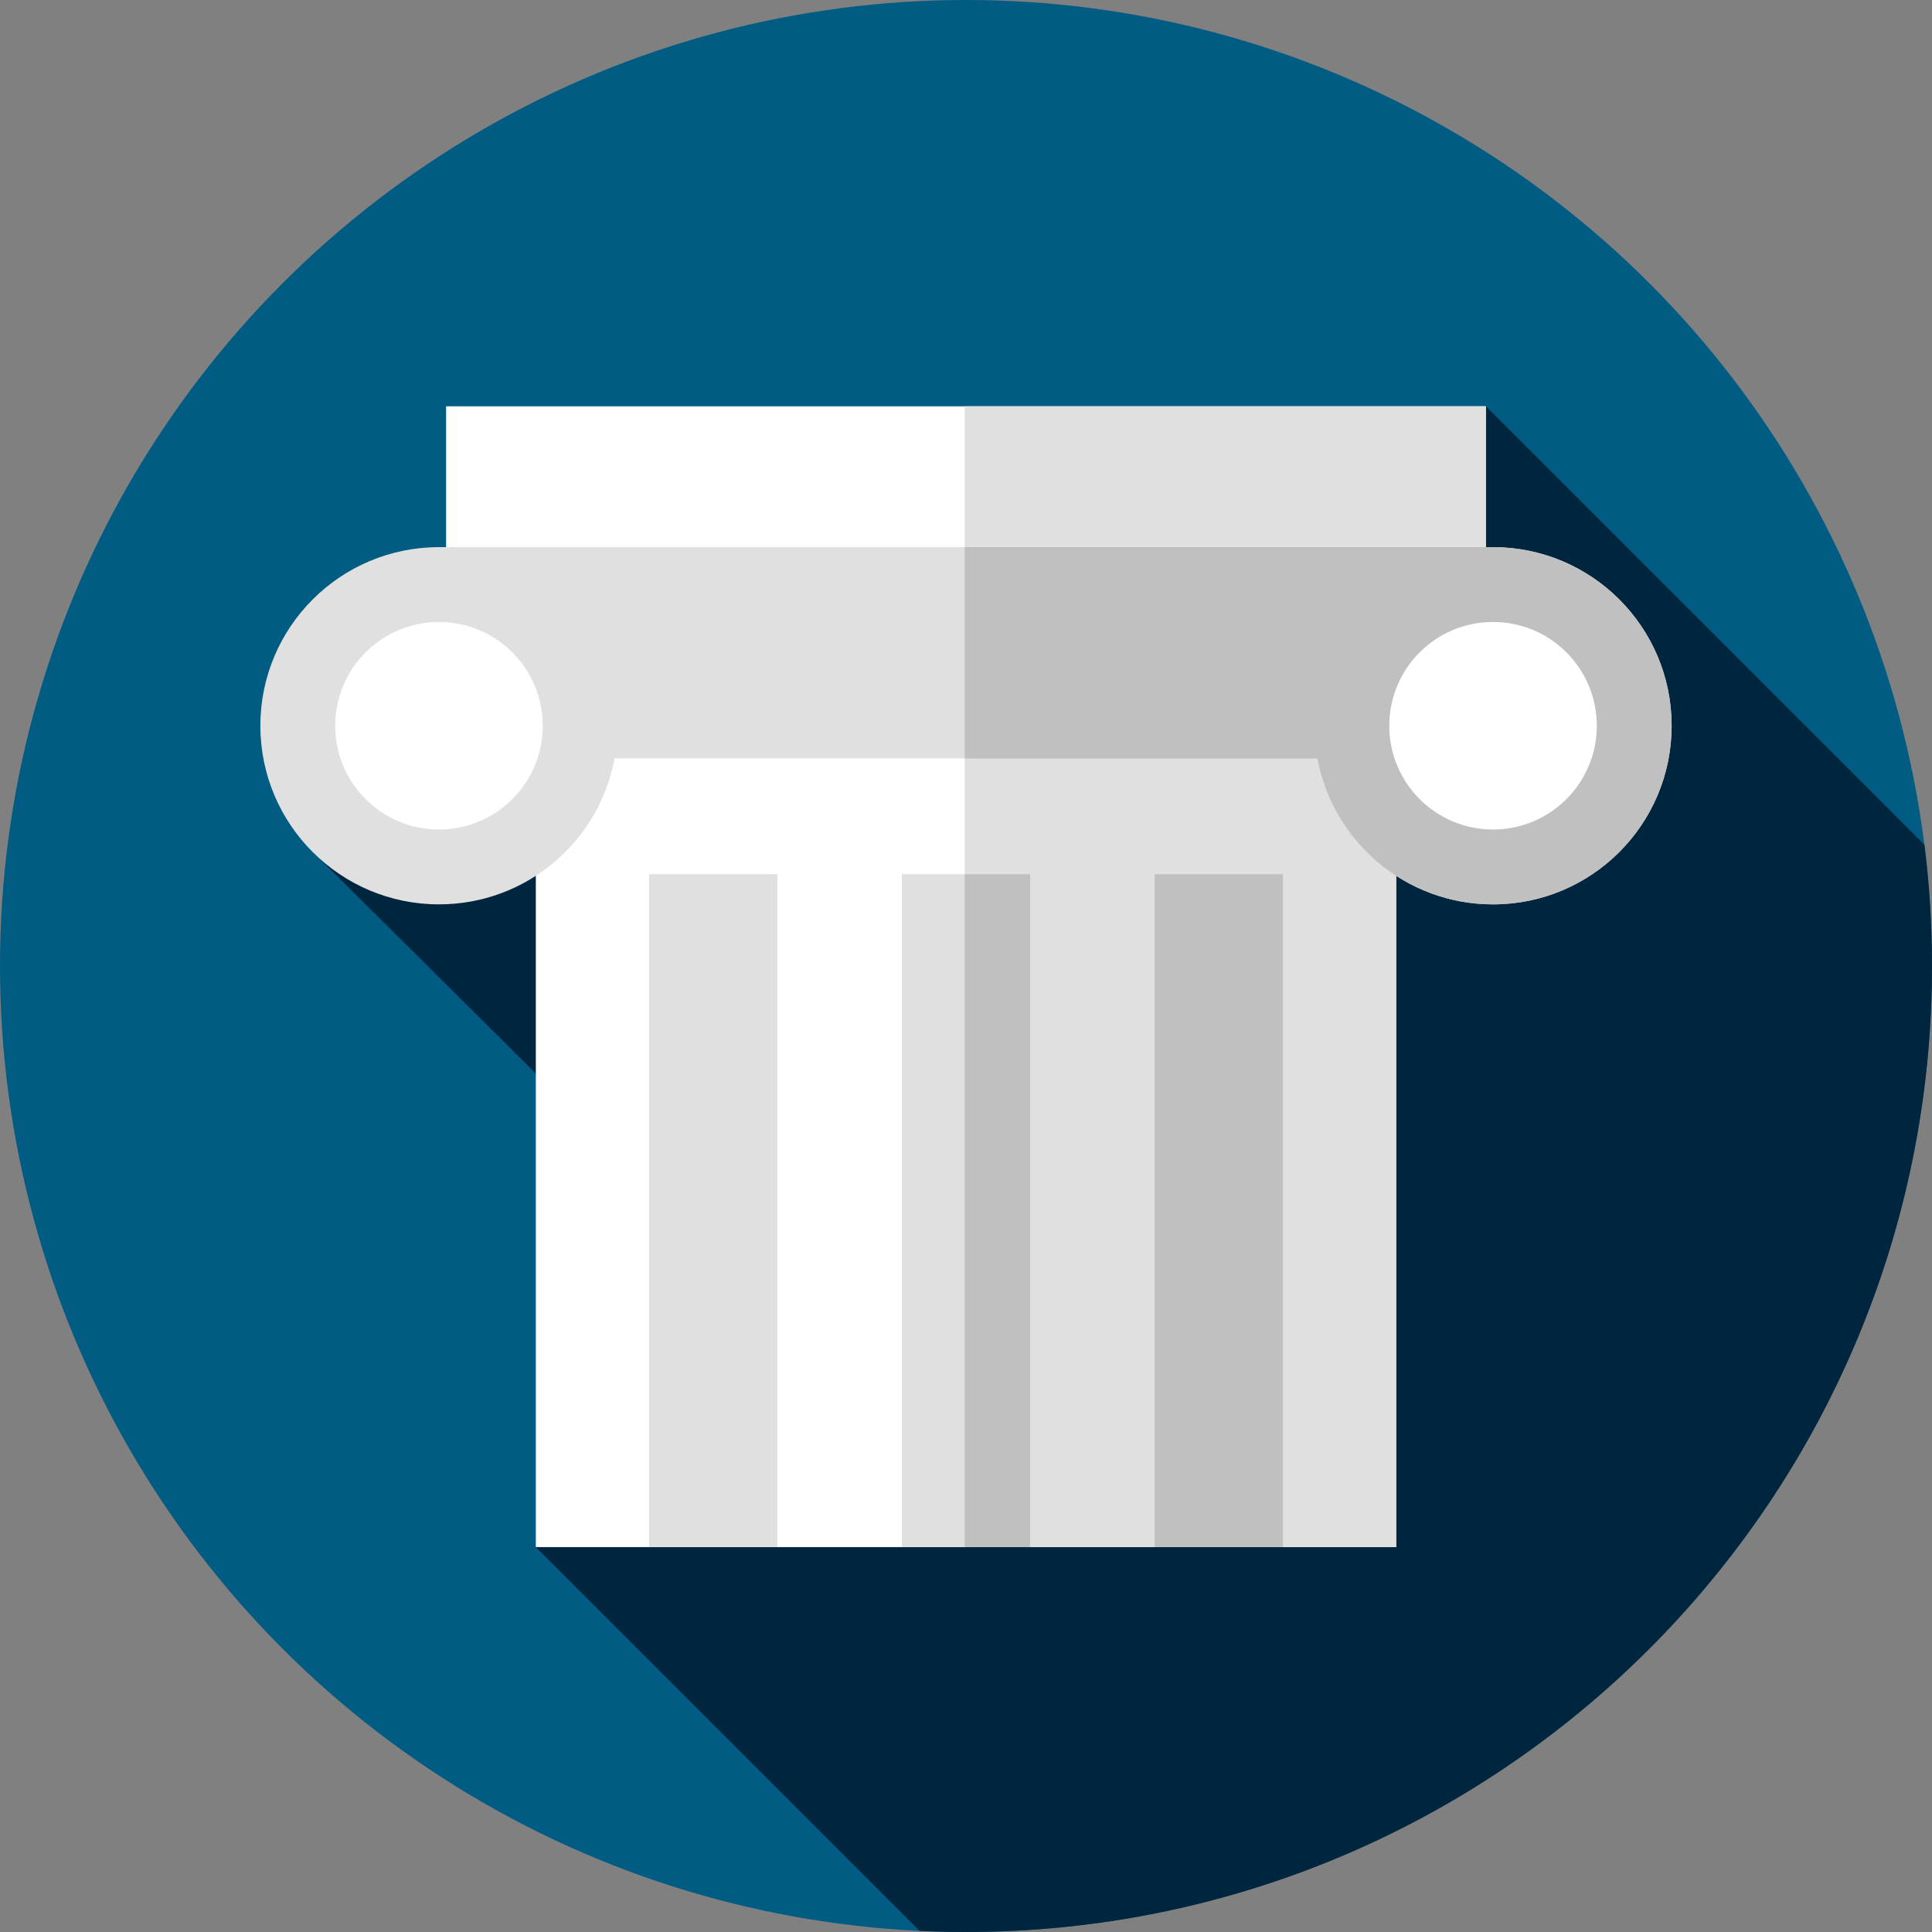 <?xml version="1.0" encoding="iso-8859-1"?>
<!-- Generator: Adobe Illustrator 19.0.0, SVG Export Plug-In . SVG Version: 6.00 Build 0)  -->
<svg version="1.1" id="Capa_1" xmlns="http://www.w3.org/2000/svg" xmlns:xlink="http://www.w3.org/1999/xlink" x="0px" y="0px"
	 viewBox="0 0 512 512" style="enable-background:new 0 0 512 512;" xml:space="preserve">
<rect x="0" y="0" width="512" height="512" fill="#808080" stroke="none"/>
<circle style="fill:#005C83;" cx="256" cy="256" r="256"/>
<path style="fill:#00263F;" d="M512,256c0-10.876-0.684-21.592-2-32.111L393.777,107.667L83,225.875l135.498,134.636L142,410
	l101.7,101.7c4.077,0.193,8.176,0.3,12.3,0.3C397.385,512,512,397.385,512,256z"/>
<rect x="118.22" y="107.67" style="fill:#FFFFFF;" width="275.55" height="37.33"/>
<rect x="255.67" y="107.67" style="fill:#E0E0E0;" width="138.11" height="37.33"/>
<rect x="142" y="177" style="fill:#FFFFFF;" width="228" height="233"/>
<g>
	<rect x="255.67" y="177" style="fill:#E0E0E0;" width="114.33" height="233"/>
	<path style="fill:#E0E0E0;" d="M395.667,145H116.333C90.192,145,69,166.192,69,192.333s21.192,47.333,47.333,47.333
		c23.18,0,42.454-16.666,46.528-38.667h186.278c4.073,22,23.348,38.667,46.528,38.667c26.141,0,47.333-21.192,47.333-47.333
		S421.808,145,395.667,145z"/>
</g>
<path style="fill:#C0C0C0;" d="M395.667,145h-140v56h93.472c4.073,22,23.348,38.667,46.528,38.667
	c26.141,0,47.333-21.192,47.333-47.333S421.808,145,395.667,145z"/>
<g>
	<circle style="fill:#FFFFFF;" cx="116.33" cy="192.33" r="27.5"/>
	<circle style="fill:#FFFFFF;" cx="395.67" cy="192.33" r="27.5"/>
</g>
<g>
	<rect x="172" y="231.67" style="fill:#E0E0E0;" width="34" height="178.33"/>
	<rect x="239" y="231.67" style="fill:#E0E0E0;" width="34" height="178.33"/>
</g>
<g>
	<rect x="255.67" y="231.67" style="fill:#C0C0C0;" width="17.333" height="178.33"/>
	<rect x="306" y="231.67" style="fill:#C0C0C0;" width="34" height="178.33"/>
</g>
<g>
</g>
<g>
</g>
<g>
</g>
<g>
</g>
<g>
</g>
<g>
</g>
<g>
</g>
<g>
</g>
<g>
</g>
<g>
</g>
<g>
</g>
<g>
</g>
<g>
</g>
<g>
</g>
<g>
</g>
</svg>
